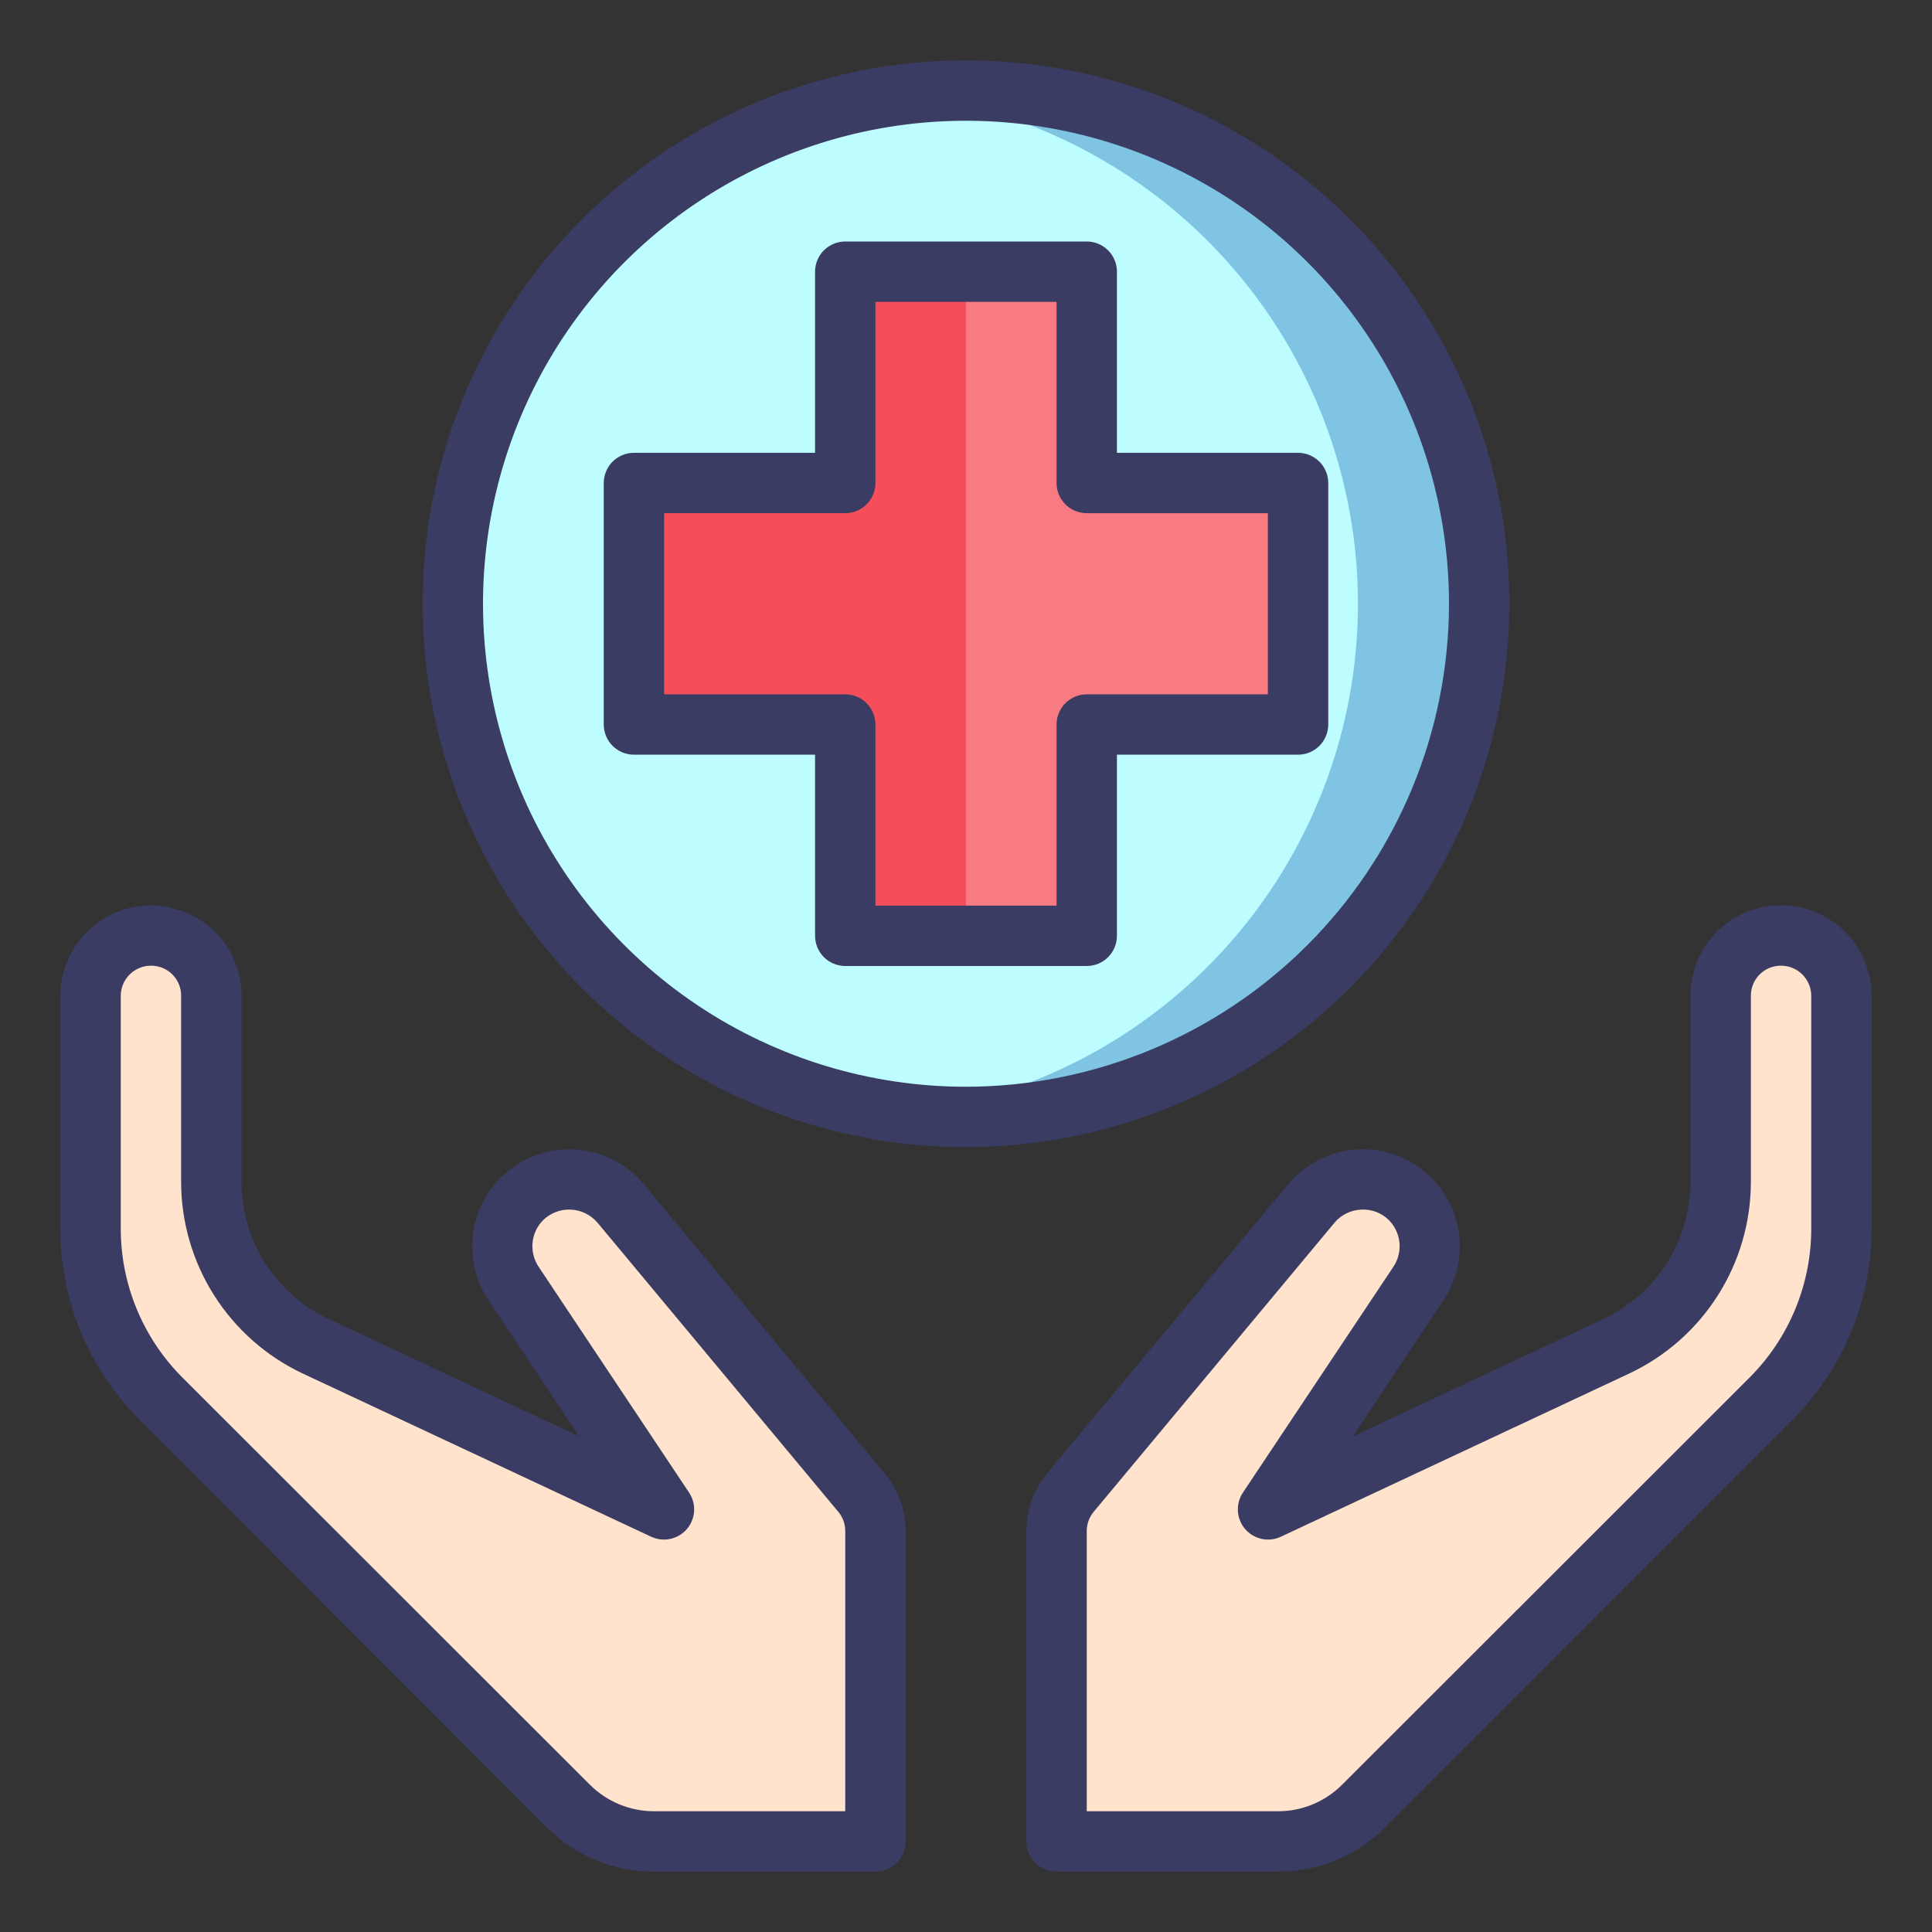 <svg width="80" height="80" viewBox="0 0 80 80" fill="none" xmlns="http://www.w3.org/2000/svg">
<rect x="0" y="0" width="80" height="80" fill="#333333" stroke="none"/>
<path d="M76.25 41.237V50.862C76.25 52.174 75.992 53.473 75.49 54.685C74.989 55.897 74.253 56.998 73.325 57.925L56.462 74.787C55.998 75.252 55.446 75.62 54.839 75.871C54.232 76.122 53.582 76.251 52.925 76.25H43.75V63.4C43.75 62.816 43.953 62.25 44.325 61.8L54.5 49.6C54.723 49.334 54.998 49.117 55.31 48.963C55.621 48.809 55.961 48.721 56.308 48.706C56.655 48.691 57.001 48.748 57.325 48.874C57.648 49 57.942 49.192 58.188 49.438L58.55 49.8C58.958 50.208 59.211 50.745 59.268 51.319C59.325 51.893 59.182 52.469 58.862 52.95L52.5 62.5L66.925 55.75C68.217 55.144 69.31 54.183 70.076 52.979C70.842 51.775 71.249 50.377 71.25 48.95V41.237C71.25 40.577 71.512 39.943 71.978 39.474C72.444 39.006 73.077 38.741 73.737 38.737H73.763C74.423 38.741 75.056 39.006 75.522 39.474C75.988 39.943 76.25 40.577 76.25 41.237Z" fill="#FFE3CD"/>
<path d="M40 46.25C51.736 46.25 61.25 36.736 61.25 25C61.25 13.264 51.736 3.75 40 3.75C28.264 3.75 18.75 13.264 18.75 25C18.75 36.736 28.264 46.25 40 46.25Z" fill="#BDFDFF"/>
<path d="M61.25 25C61.25 30.636 59.011 36.041 55.026 40.026C51.041 44.011 45.636 46.25 40 46.25C39.164 46.251 38.33 46.201 37.5 46.1C42.663 45.483 47.42 42.995 50.872 39.107C54.323 35.218 56.23 30.199 56.23 25C56.23 19.801 54.323 14.782 50.872 10.893C47.42 7.005 42.663 4.517 37.5 3.9C38.33 3.799 39.164 3.749 40 3.75C45.636 3.75 51.041 5.989 55.026 9.974C59.011 13.959 61.25 19.364 61.25 25Z" fill="#7FC4E2"/>
<path d="M53.75 20V30H45V38.75H35V30H26.25V20H35V11.25H45V20H53.75Z" fill="#F54E5A"/>
<path d="M53.75 20V30H45V38.75H40V11.25H45V20H53.75Z" fill="white" fill-opacity="0.25"/>
<path d="M36.25 63.4V76.25H27.075C26.418 76.251 25.768 76.122 25.161 75.871C24.554 75.62 24.002 75.252 23.538 74.787L6.675 57.925C5.747 56.998 5.011 55.897 4.51 54.685C4.008 53.473 3.75 52.174 3.75 50.862V41.237C3.75 40.577 4.012 39.943 4.478 39.474C4.944 39.006 5.577 38.741 6.237 38.737H6.263C6.923 38.741 7.556 39.006 8.022 39.474C8.488 39.943 8.75 40.577 8.75 41.237V48.95C8.751 50.377 9.158 51.775 9.924 52.979C10.69 54.183 11.783 55.144 13.075 55.75L27.5 62.5L21.137 52.95C20.818 52.469 20.675 51.893 20.732 51.319C20.789 50.745 21.042 50.208 21.45 49.8L21.812 49.438C22.058 49.192 22.352 49 22.675 48.874C22.999 48.748 23.345 48.691 23.692 48.706C24.039 48.721 24.379 48.809 24.69 48.963C25.002 49.117 25.277 49.334 25.5 49.6L35.675 61.8C36.047 62.25 36.25 62.816 36.25 63.4Z" fill="#FFE3CD"/>
<path d="M53.75 18.75H46.25V11.25C46.25 10.918 46.118 10.601 45.884 10.366C45.65 10.132 45.331 10 45 10H35C34.669 10 34.35 10.132 34.116 10.366C33.882 10.601 33.75 10.918 33.75 11.25V18.75H26.25C25.919 18.75 25.601 18.882 25.366 19.116C25.132 19.351 25 19.669 25 20V30C25 30.331 25.132 30.649 25.366 30.884C25.601 31.118 25.919 31.25 26.25 31.25H33.75V38.75C33.75 39.081 33.882 39.4 34.116 39.634C34.35 39.868 34.669 40 35 40H45C45.331 40 45.65 39.868 45.884 39.634C46.118 39.4 46.25 39.081 46.25 38.75V31.25H53.75C54.081 31.25 54.4 31.118 54.634 30.884C54.868 30.649 55 30.331 55 30V20C55 19.669 54.868 19.351 54.634 19.116C54.4 18.882 54.081 18.75 53.75 18.75ZM52.5 28.75H45C44.669 28.75 44.35 28.882 44.116 29.116C43.882 29.351 43.75 29.669 43.75 30V37.5H36.25V30C36.25 29.669 36.118 29.351 35.884 29.116C35.65 28.882 35.331 28.75 35 28.75H27.5V21.25H35C35.331 21.25 35.65 21.118 35.884 20.884C36.118 20.649 36.25 20.331 36.25 20V12.5H43.75V20C43.75 20.331 43.882 20.649 44.116 20.884C44.35 21.118 44.669 21.25 45 21.25H52.5V28.75Z" fill="#3A3C63"/>
<path d="M62.5 25C62.5 20.55 61.18 16.2 58.708 12.5C56.236 8.8 52.722 5.916 48.61 4.213C44.499 2.51 39.975 2.064 35.611 2.932C31.246 3.8 27.237 5.943 24.09 9.09C20.943 12.237 18.8 16.246 17.932 20.61C17.064 24.975 17.51 29.499 19.213 33.61C20.916 37.722 23.8 41.236 27.5 43.708C31.2 46.18 35.55 47.5 40 47.5C45.965 47.493 51.684 45.12 55.902 40.902C60.12 36.684 62.493 30.965 62.5 25ZM40 45C36.044 45 32.178 43.827 28.889 41.629C25.6 39.432 23.036 36.308 21.522 32.654C20.009 28.999 19.613 24.978 20.384 21.098C21.156 17.219 23.061 13.655 25.858 10.858C28.655 8.061 32.219 6.156 36.098 5.384C39.978 4.613 43.999 5.009 47.654 6.522C51.308 8.036 54.432 10.6 56.629 13.889C58.827 17.178 60 21.044 60 25C59.993 30.302 57.884 35.385 54.135 39.135C50.385 42.884 45.302 44.993 40 45Z" fill="#3A3C63"/>
<path d="M26.65 49.025C25.989 48.238 25.052 47.734 24.032 47.617C23.011 47.499 21.984 47.777 21.162 48.393C20.34 49.009 19.784 49.916 19.61 50.929C19.436 51.941 19.656 52.982 20.225 53.837L23.975 59.475L13.6 54.612C12.526 54.106 11.617 53.305 10.98 52.303C10.343 51.3 10.003 50.138 10 48.95V41.237C10.001 40.743 9.905 40.253 9.716 39.796C9.527 39.34 9.25 38.924 8.9 38.575C8.182 37.889 7.23 37.501 6.238 37.487C5.246 37.493 4.297 37.89 3.596 38.593C2.896 39.295 2.502 40.246 2.5 41.237V50.862C2.497 52.34 2.788 53.803 3.354 55.168C3.92 56.532 4.752 57.771 5.8 58.812L22.65 75.675C23.231 76.255 23.921 76.715 24.681 77.028C25.44 77.342 26.254 77.502 27.075 77.5H36.25C36.581 77.5 36.9 77.368 37.134 77.134C37.368 76.899 37.5 76.582 37.5 76.25V63.4C37.498 62.522 37.189 61.673 36.625 61L26.65 49.025ZM35 75H27.075C26.081 74.999 25.128 74.603 24.425 73.9L7.563 57.05C6.749 56.238 6.103 55.274 5.664 54.212C5.224 53.15 4.998 52.012 5 50.862V41.237C5 40.906 5.132 40.588 5.366 40.354C5.601 40.119 5.918 39.987 6.25 39.987C6.415 39.986 6.578 40.017 6.73 40.079C6.883 40.142 7.021 40.233 7.138 40.35C7.254 40.466 7.346 40.605 7.408 40.757C7.471 40.91 7.502 41.073 7.5 41.237V48.95C7.503 50.612 7.978 52.24 8.87 53.643C9.762 55.046 11.034 56.167 12.537 56.875L26.975 63.638C27.222 63.75 27.498 63.779 27.763 63.721C28.028 63.662 28.267 63.519 28.443 63.313C28.62 63.107 28.724 62.849 28.741 62.579C28.758 62.308 28.687 62.039 28.538 61.812L22.3 52.45C22.105 52.156 22.018 51.805 22.052 51.454C22.086 51.104 22.24 50.775 22.488 50.525C22.639 50.377 22.818 50.262 23.015 50.187C23.213 50.112 23.423 50.078 23.634 50.087C23.845 50.096 24.052 50.149 24.242 50.242C24.431 50.334 24.6 50.465 24.738 50.625L34.712 62.6C34.899 62.825 35.001 63.108 35 63.4V75Z" fill="#3A3C63"/>
<path d="M73.775 37.487H73.75C73.257 37.486 72.769 37.581 72.313 37.769C71.857 37.957 71.442 38.233 71.094 38.581C70.745 38.93 70.469 39.344 70.281 39.8C70.094 40.256 69.998 40.745 70 41.237V48.95C69.997 50.138 69.657 51.3 69.02 52.303C68.383 53.305 67.474 54.106 66.4 54.612L56.025 59.475L59.775 53.837C60.344 52.982 60.564 51.941 60.39 50.929C60.216 49.916 59.66 49.009 58.838 48.393C58.016 47.777 56.989 47.499 55.968 47.617C54.948 47.734 54.011 48.238 53.35 49.025L43.362 61C42.808 61.677 42.504 62.525 42.5 63.4V76.25C42.5 76.582 42.632 76.9 42.866 77.134C43.1 77.368 43.419 77.5 43.75 77.5H52.925C53.746 77.502 54.56 77.342 55.319 77.028C56.079 76.715 56.769 76.255 57.35 75.675L74.2 58.812C75.248 57.771 76.079 56.532 76.646 55.168C77.212 53.803 77.503 52.34 77.5 50.862V41.237C77.5 40.247 77.108 39.297 76.41 38.595C75.713 37.892 74.765 37.494 73.775 37.487ZM75 50.862C75.002 52.012 74.776 53.15 74.336 54.212C73.897 55.274 73.251 56.238 72.438 57.05L55.575 73.9C54.872 74.603 53.919 74.999 52.925 75H45V63.4C44.999 63.108 45.101 62.825 45.288 62.6L55.263 50.625C55.399 50.464 55.567 50.334 55.756 50.241C55.946 50.149 56.152 50.096 56.362 50.087C56.574 50.075 56.786 50.108 56.984 50.183C57.183 50.258 57.363 50.375 57.513 50.525C57.76 50.775 57.914 51.104 57.948 51.454C57.982 51.805 57.895 52.157 57.7 52.45L51.462 61.812C51.313 62.039 51.242 62.308 51.259 62.579C51.276 62.849 51.38 63.107 51.557 63.313C51.733 63.519 51.972 63.662 52.237 63.721C52.502 63.779 52.778 63.75 53.025 63.638L67.463 56.875C68.966 56.167 70.238 55.046 71.13 53.643C72.022 52.24 72.497 50.612 72.5 48.95V41.237C72.498 41.073 72.529 40.91 72.592 40.757C72.654 40.605 72.746 40.466 72.862 40.35C72.979 40.233 73.117 40.142 73.27 40.079C73.422 40.017 73.585 39.986 73.75 39.987H73.763C74.092 39.991 74.407 40.124 74.638 40.358C74.87 40.592 75 40.908 75 41.237V50.862Z" fill="#3A3C63"/>
</svg>

